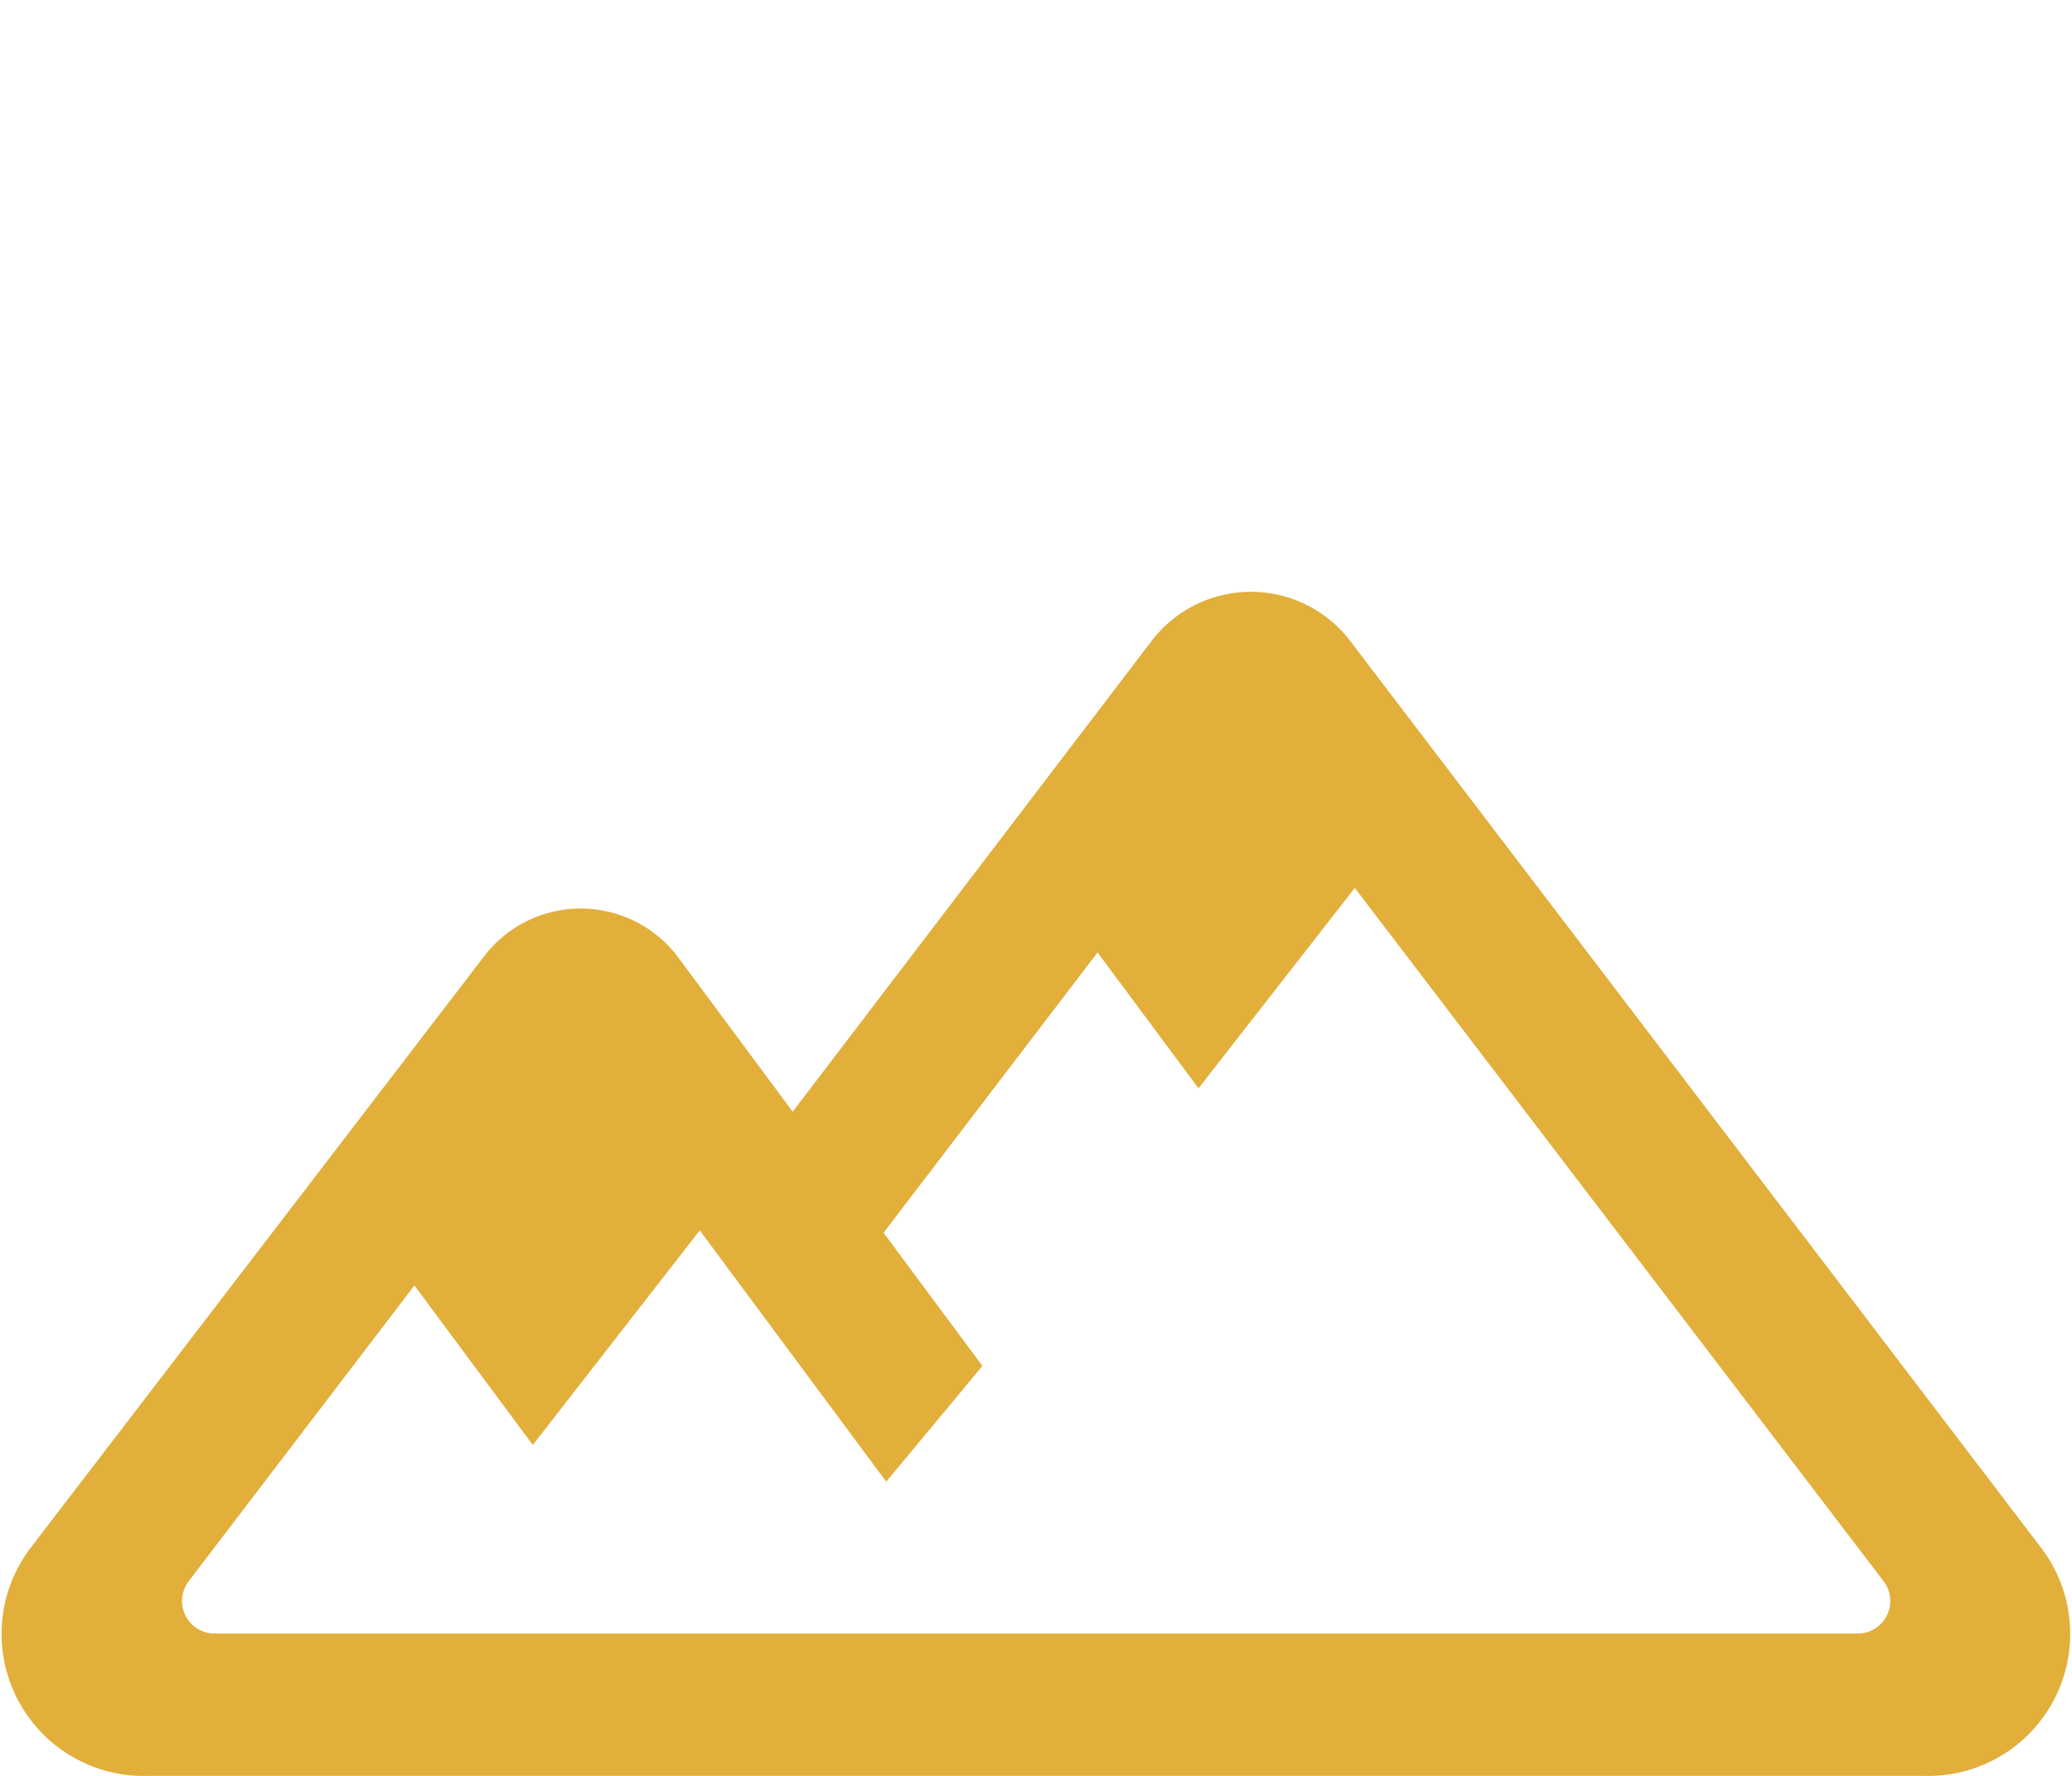 <svg id="Layer_1" data-name="Layer 1" xmlns="http://www.w3.org/2000/svg" viewBox="0 0 70 60"><title>challenge_gold</title><path d="M38.94,21.61,26.78,37.56l-3.91-5.27a4.11,4.11,0,0,0-6.5,0L1,52.34A4.8,4.8,0,0,0,5,60H65A4.8,4.8,0,0,0,69,52.35L45.58,21.61A4.22,4.22,0,0,0,38.94,21.61Zm.92,33.58H7.3a1.1,1.1,0,0,1-.93-1.76l7.63-10,4,5.39,5.64-7.25,6.3,8.49,3.25-3.91-3.34-4.5,7.23-9.47,3.41,4.59L45.77,30,63.64,53.43a1.1,1.1,0,0,1-.93,1.76Z" style="fill:#e2af3b"/></svg>